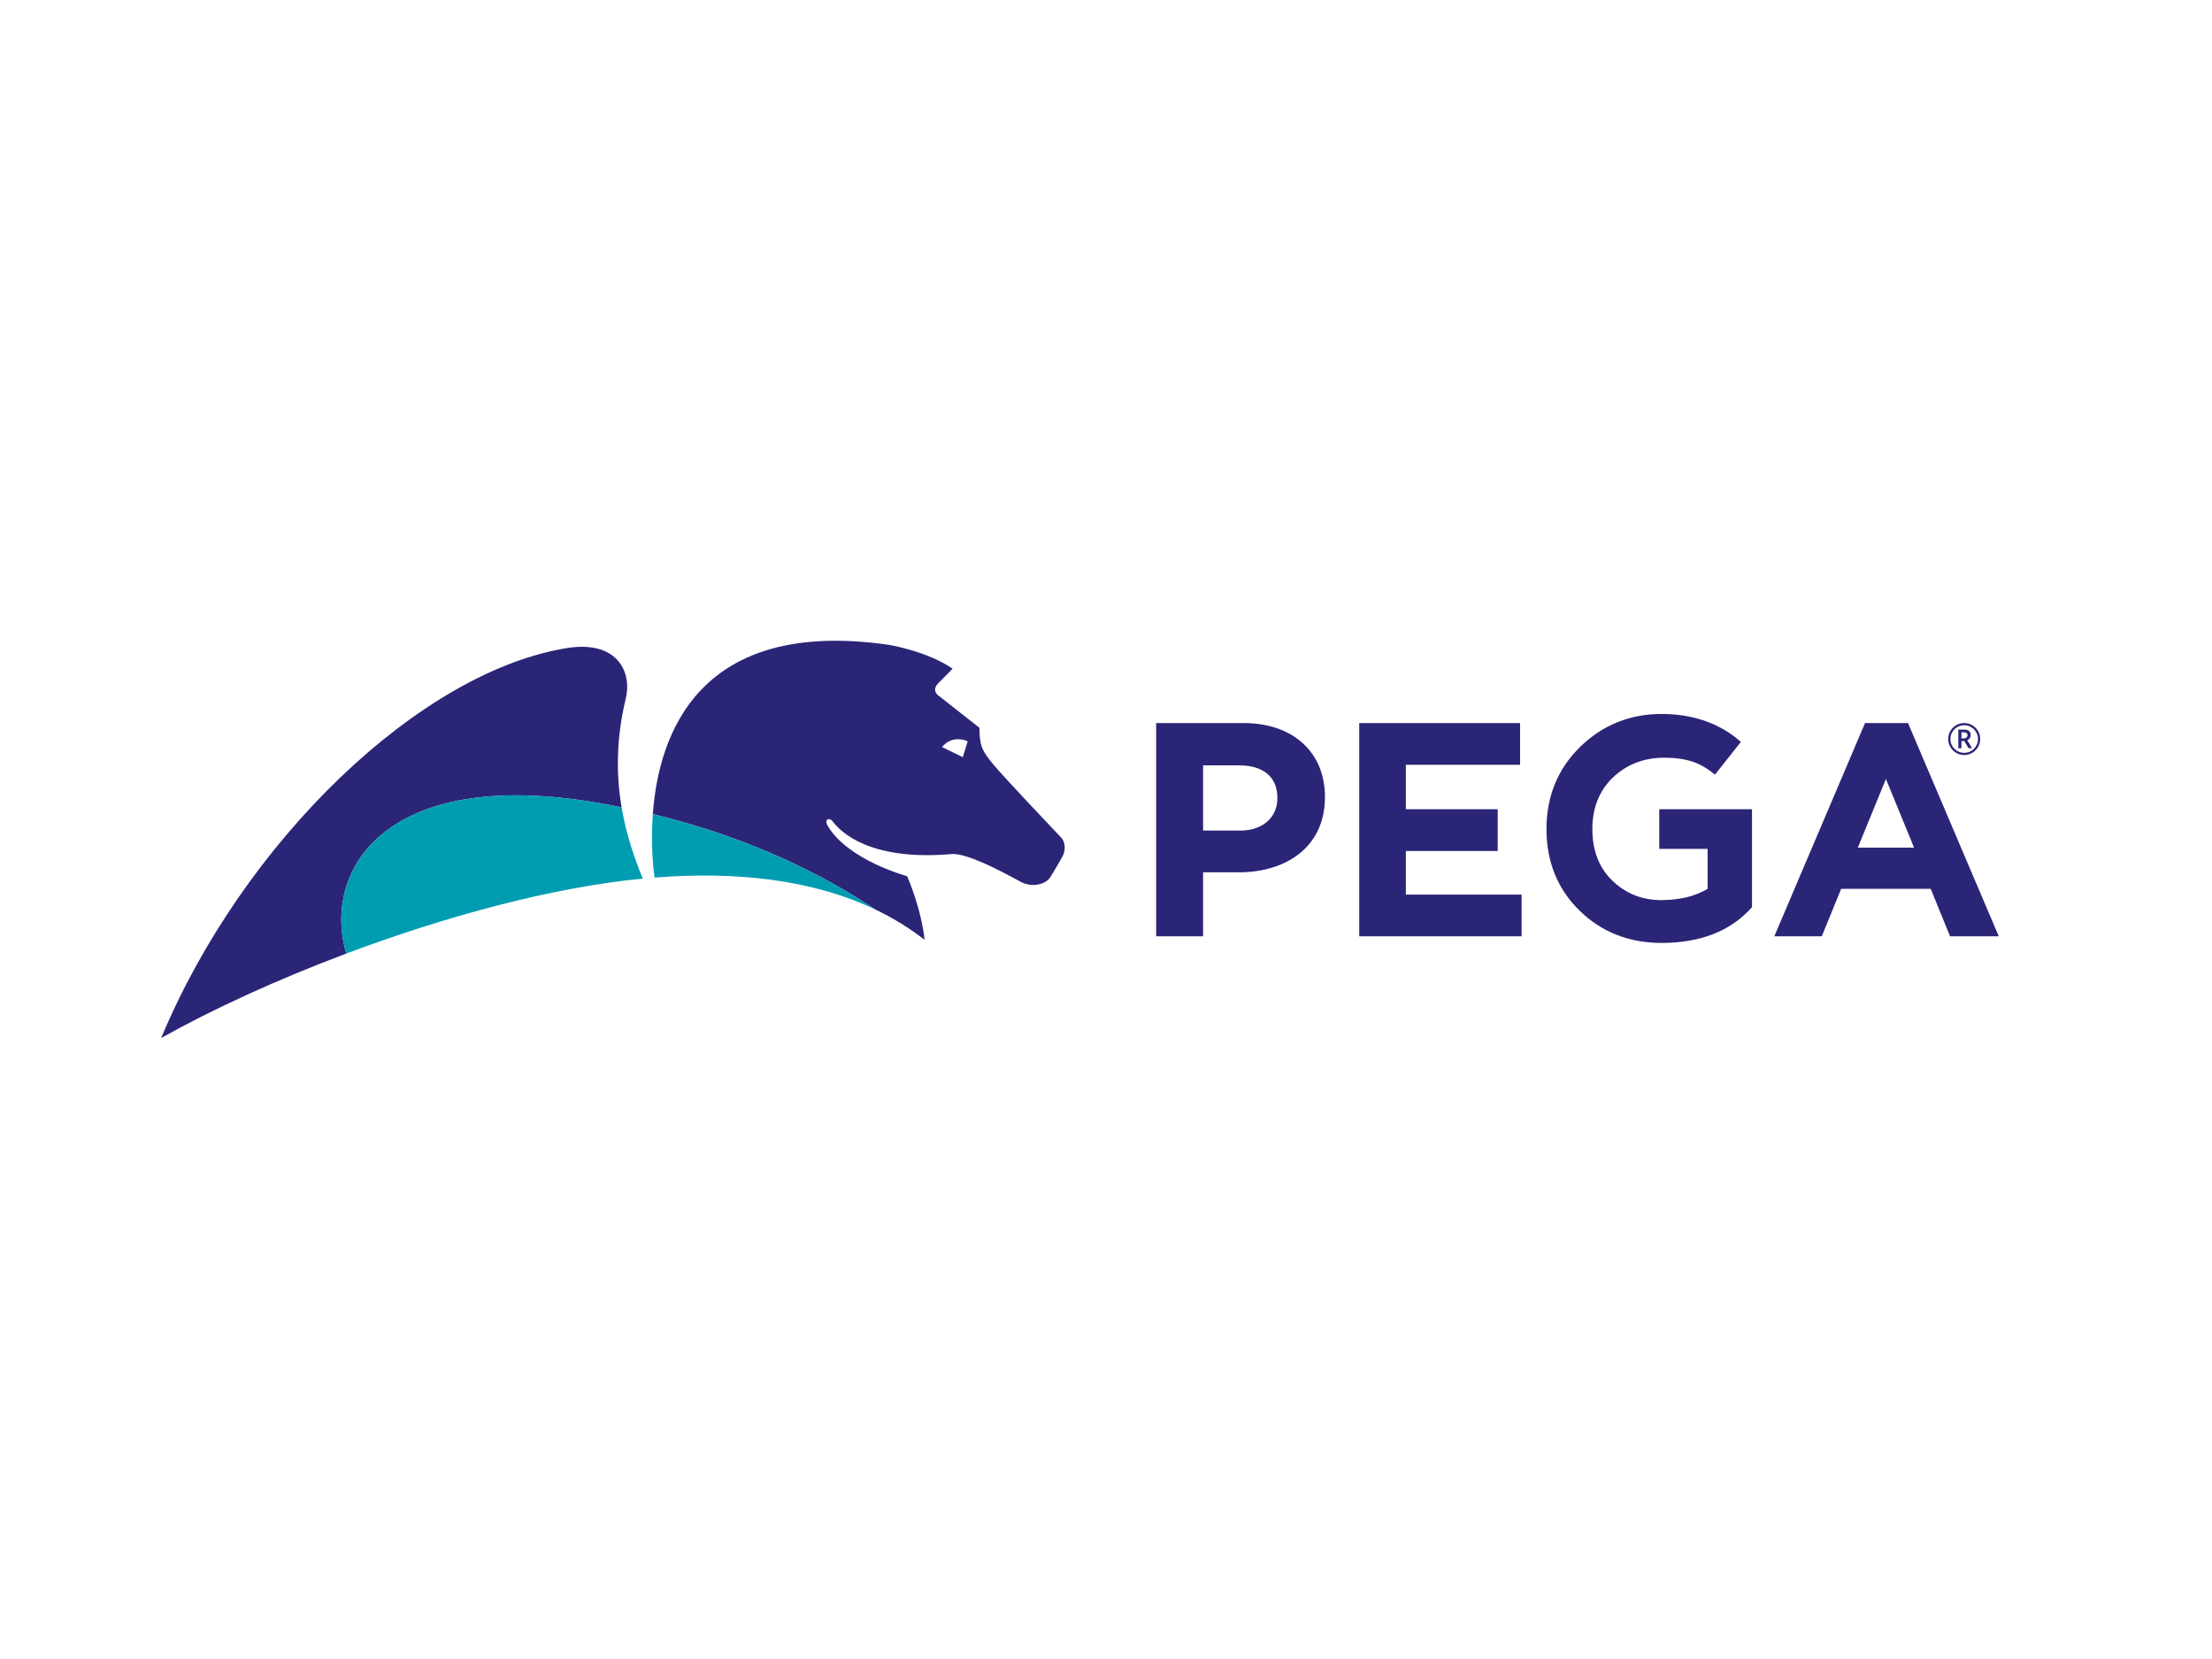 <?xml version="1.0" encoding="utf-8"?>
<!-- Generator: Adobe Illustrator 23.0.1, SVG Export Plug-In . SVG Version: 6.00 Build 0)  -->
<svg version="1.1" id="Warstwa_1" xmlns="http://www.w3.org/2000/svg" xmlns:xlink="http://www.w3.org/1999/xlink" x="0px" y="0px"
	 viewBox="0 0 1024 768" style="enable-background:new 0 0 1024 768;" xml:space="preserve">
<style type="text/css">
	.st0{fill:#4565AD;}
	.st1{fill-rule:evenodd;clip-rule:evenodd;fill:#FFD600;}
	.st2{fill-rule:evenodd;clip-rule:evenodd;fill:#3A3938;}
	.st3{fill:#2B2577;}
	.st4{fill:#009DB1;}
	.st5{fill:#E84424;}
	.st6{clip-path:url(#SVGID_2_);}
	.st7{fill:#DD0F19;}
</style>
<g>
	<path class="st3" d="M447.96,343.21l-0.51-0.24c-0.05-0.03-6.07-2.74-10.77,2.21l-0.6,0.63l9.63,4.72L447.96,343.21L447.96,343.21z
		 M492.06,396.11c0,0-4.2,7.52-6.08,10.29c-1.89,2.8-7.8,4.54-12.91,2.1c-2.34-1.11-24.19-13.86-32.56-13.13
		c-42.34,3.69-53.87-13.75-55.23-15.34c-1.37-1.59-3.91-0.85-2.09,2.27c9.29,15.93,36.77,23.31,36.77,23.31
		c7.19,17.32,8.05,29.45,8.05,29.45c-7.12-5.55-14.8-10.22-22.95-14.1c-21.79-14.62-55.9-32.73-102.85-44.08
		c2.7-37.25,21.49-91.08,109.37-78.35c0,0,17.63,2.89,29.39,11.02c0,0-2.82,2.96-6.54,6.67c-3.71,3.7,0.39,6.07,0.39,6.07
		l18.56,14.59c0.22,7.72,0.54,9.88,6.34,16.87c5.81,6.98,28.39,30.63,31.35,33.79C494.49,391.21,492.06,396.11,492.06,396.11
		L492.06,396.11z M289.66,323.52c-4.65,19.15-4.29,36.02-1.91,50.2c-4.41-0.88-8.89-1.72-13.5-2.47
		c-96.18-15.65-125.19,31.75-113.96,70.19c-31.8,11.95-61.68,25.63-85.67,39.07c37.75-90.54,119.78-170.22,189.02-180.69
		C286.25,296.82,292.61,311.49,289.66,323.52L289.66,323.52z"/>
	<path class="st4" d="M302.99,406.26c37.47-2.96,72.84,0.8,102.07,14.71c-21.79-14.62-55.9-32.73-102.85-44.08
		C301.27,389.87,302.27,400.82,302.99,406.26L302.99,406.26z M297.58,406.73c-41.99,4.01-91.63,17.55-137.29,34.7
		c-11.23-38.44,17.78-85.84,113.96-70.19c4.62,0.75,9.09,1.59,13.5,2.47C290.04,387.28,294.17,398.41,297.58,406.73L297.58,406.73z"
		/>
	<path class="st3" d="M860.03,392.41l13.02-31.79l13.03,31.79H860.03L860.03,392.41z M863.38,334.72l-42,98.72h21.99l8.95-21.98
		h41.46l8.96,21.98h22.55l-42.01-98.72H863.38L863.38,334.72z M908.01,346.37v-3.32h1.33l1.94,3.32h1.66l-2.25-3.72
		c0.51-0.2,0.9-0.5,1.18-0.9c0.28-0.4,0.42-0.87,0.42-1.4c0-0.87-0.26-1.52-0.76-1.95c-0.51-0.43-1.31-0.64-2.4-0.64h-2.57v8.62
		H908.01L908.01,346.37z M915.67,342.12c0,3.53-2.86,6.39-6.38,6.39s-6.39-2.86-6.39-6.39c0-3.53,2.86-6.39,6.39-6.39
		S915.67,338.6,915.67,342.12L915.67,342.12z M909.28,334.72c-4.09,0-7.4,3.32-7.4,7.4c0,4.09,3.32,7.4,7.4,7.4s7.4-3.31,7.4-7.4
		C916.68,338.03,913.37,334.72,909.28,334.72L909.28,334.72z M908.01,339h1.05c0.61,0,1.06,0.11,1.34,0.32
		c0.29,0.21,0.43,0.57,0.43,1.06c0,0.42-0.16,0.77-0.48,1.04c-0.32,0.27-0.74,0.41-1.27,0.41h-1.07V339L908.01,339z M591.34,369.55
		c0,8.45-6.34,14.94-17.2,14.94h-17.2v-30.18h16.78c10.86,0,17.62,5.22,17.62,14.95V369.55L591.34,369.55z M575.55,334.72h-40.33
		v98.72h21.72v-29.62h16.49c22.14,0,39.92-11.85,39.92-34.7v-0.28C613.35,348.68,599.11,334.72,575.55,334.72L575.55,334.72z
		 M731.51,345.74c-10.35,10.11-15.6,22.91-15.6,38.05c0,15.15,5.15,27.86,15.32,37.78c10.15,9.92,22.92,14.94,37.95,14.94
		c17.8,0,31.7-5.39,41.37-16.01l0.5-0.56v-45.31h-42.93v18.34h22.39v18.51c-5.8,3.45-13.04,5.2-21.52,5.2
		c-8.8,0-16.38-3.02-22.56-8.97c-6.16-5.93-9.28-13.96-9.28-23.84c0-9.88,3.22-17.95,9.56-23.98c6.36-6.05,14.35-9.13,23.75-9.13
		c4.94,0,9.32,0.61,13.01,1.81c3.46,1.12,6.97,3.17,10.44,6.03l12.01-15.16c-6.34-5.58-17.74-12.93-36.73-12.93
		C754.54,330.52,741.86,335.64,731.51,345.74L731.51,345.74z M650.81,393.96h42.52v-19.33h-42.52v-20.6h52.89v-19.31h-74.47v98.72
		h75.17v-19.32h-53.59V393.96L650.81,393.96z"/>
</g>
</svg>
